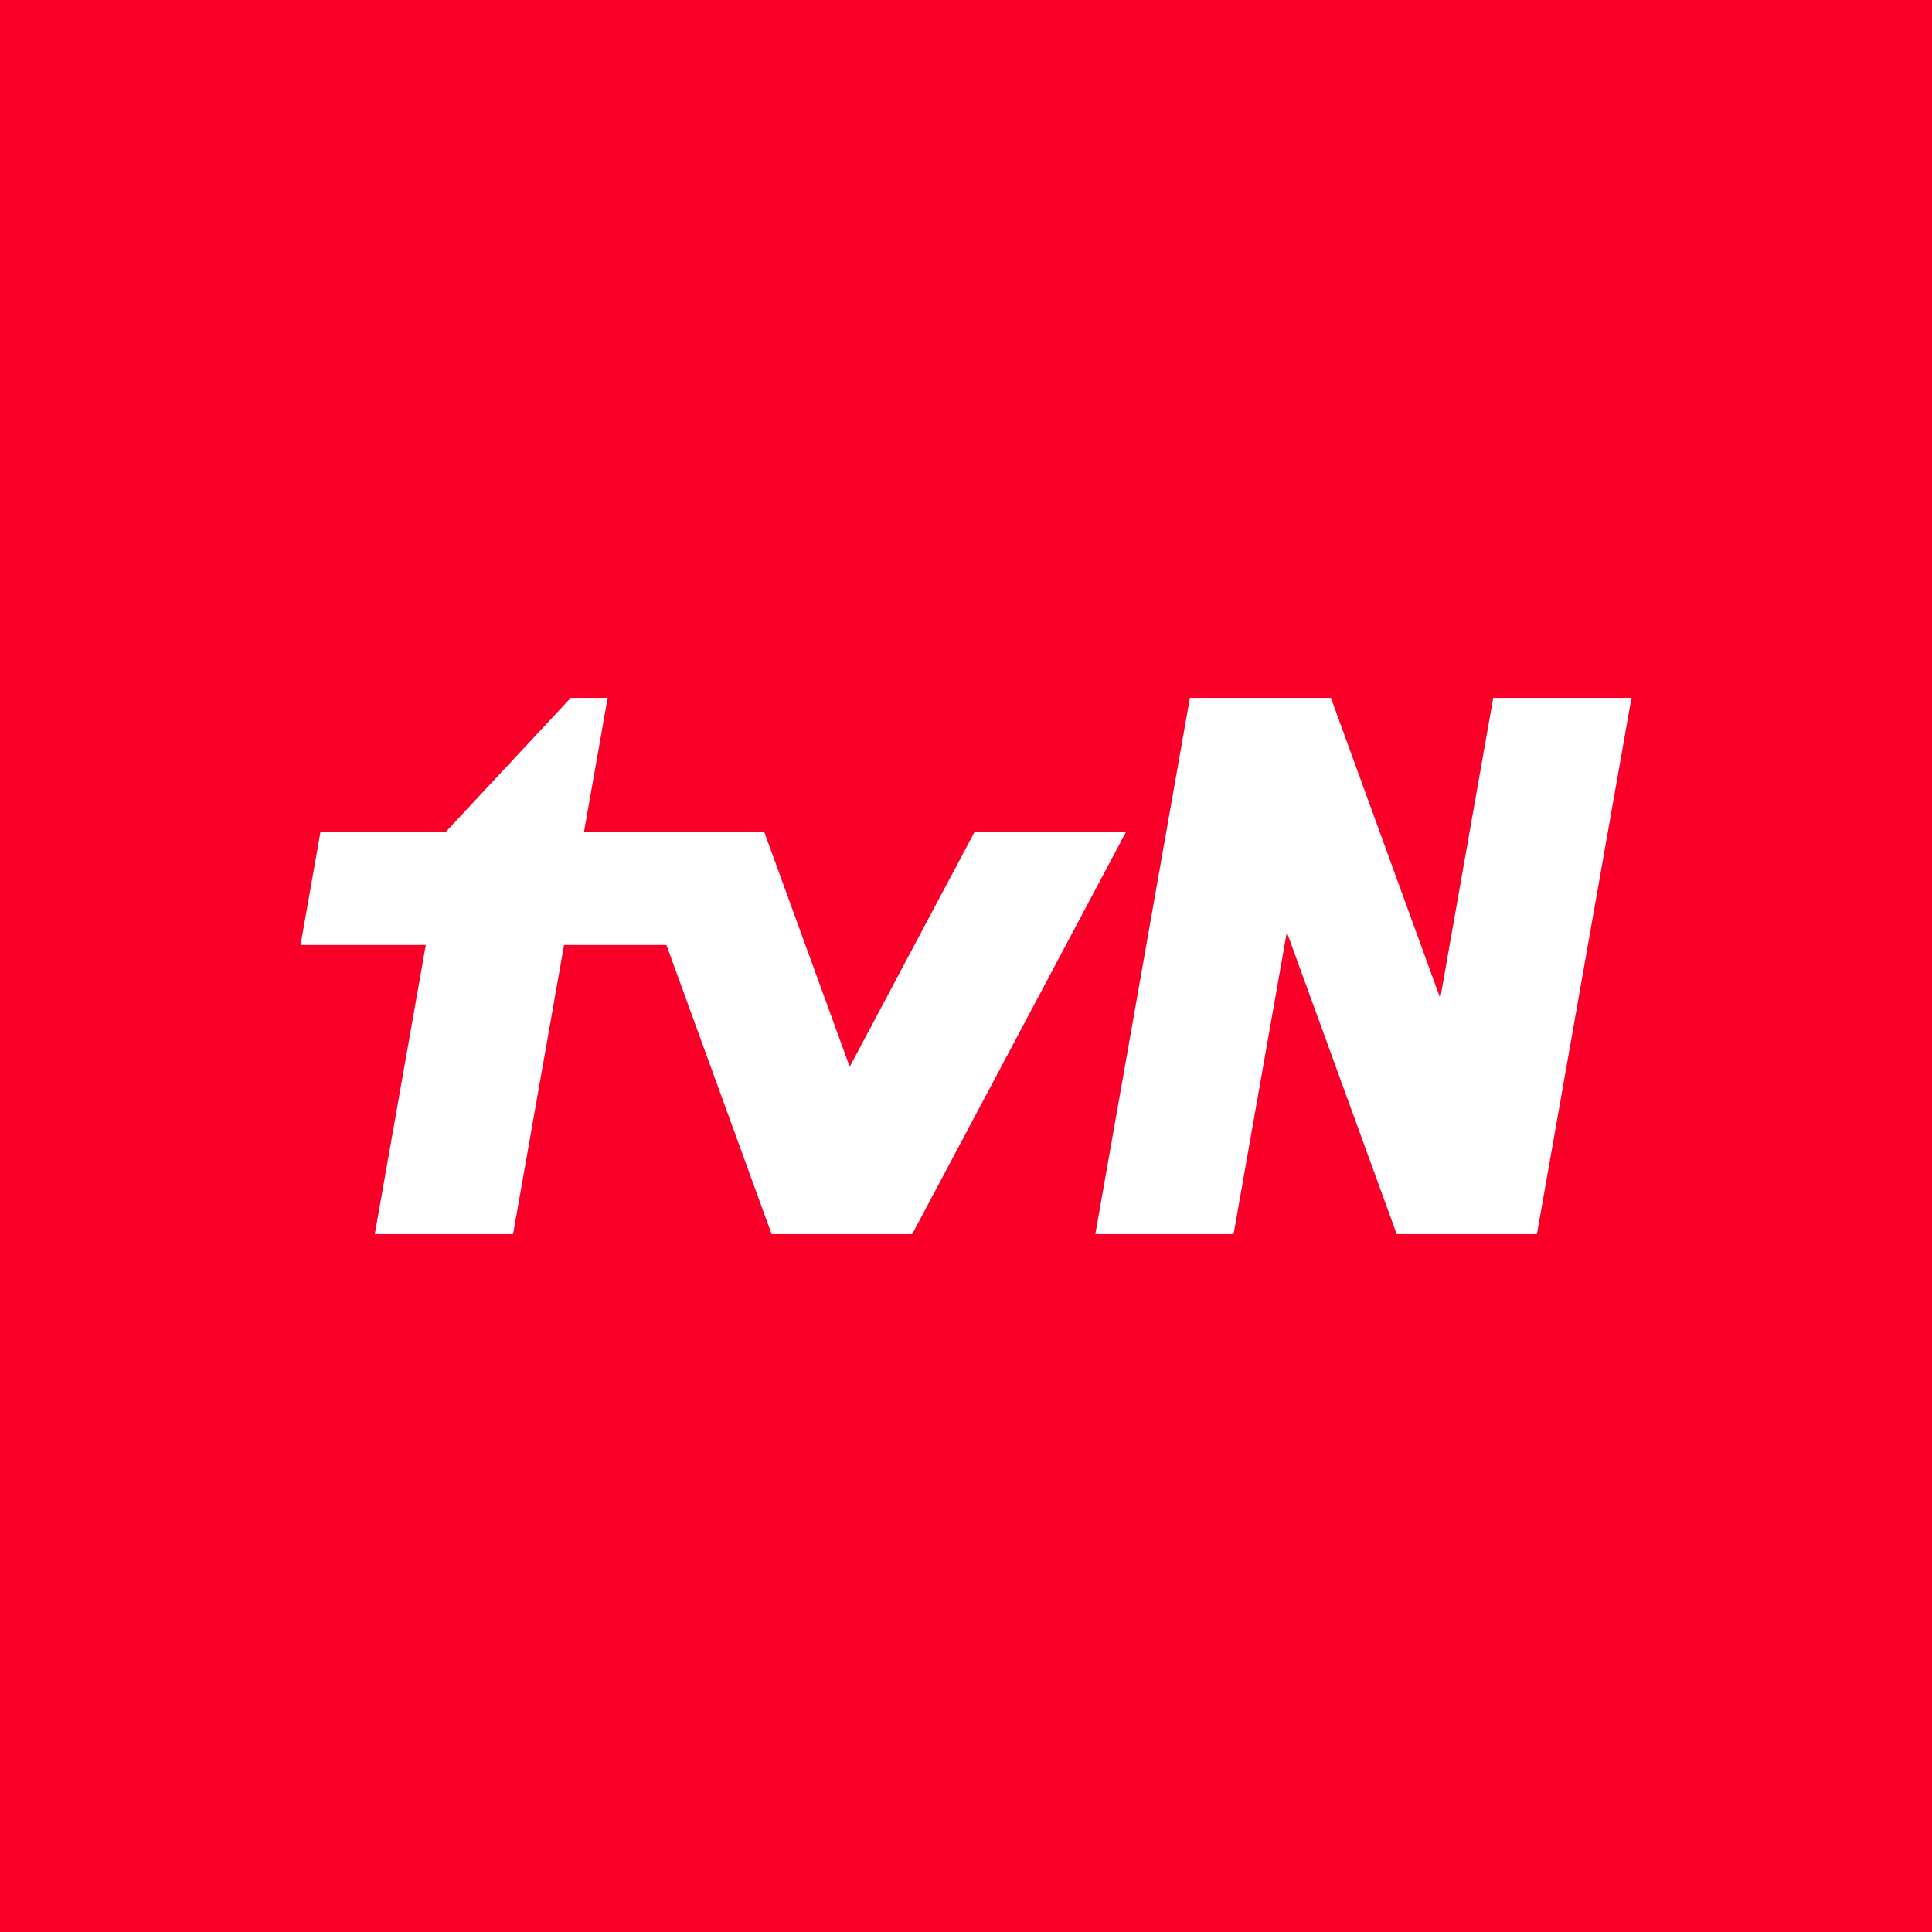 <svg width="225" height="225" viewBox="0 0 225 225" fill="none" xmlns="http://www.w3.org/2000/svg">
  <rect x="0" y="0" width="225" height="225" fill="#333333" stroke="none"/>
  <g clip-path="url(#tvn)">
    <path d="M225 0H0V225H225V0Z" fill="#FA0029"/>
    <path d="M89.863 143.723L77.61 110.052H65.688L59.753 143.723H43.649L49.588 110.052H35L37.322 96.887H51.91L66.467 81.277H70.764L68.01 96.887H89L98.957 124.235L113.497 96.887H131.134L106.236 143.723H89.863ZM162.661 143.723L149.862 108.554L143.663 143.723H127.563L138.574 81.277H154.999L167.732 116.26L173.901 81.277H190L178.99 143.723H162.661Z" fill="white"/>
  </g>
  <defs>
    <clipPath id="tvn">
      <rect width="225" height="225" fill="white"/>
    </clipPath>
  </defs>
</svg>
